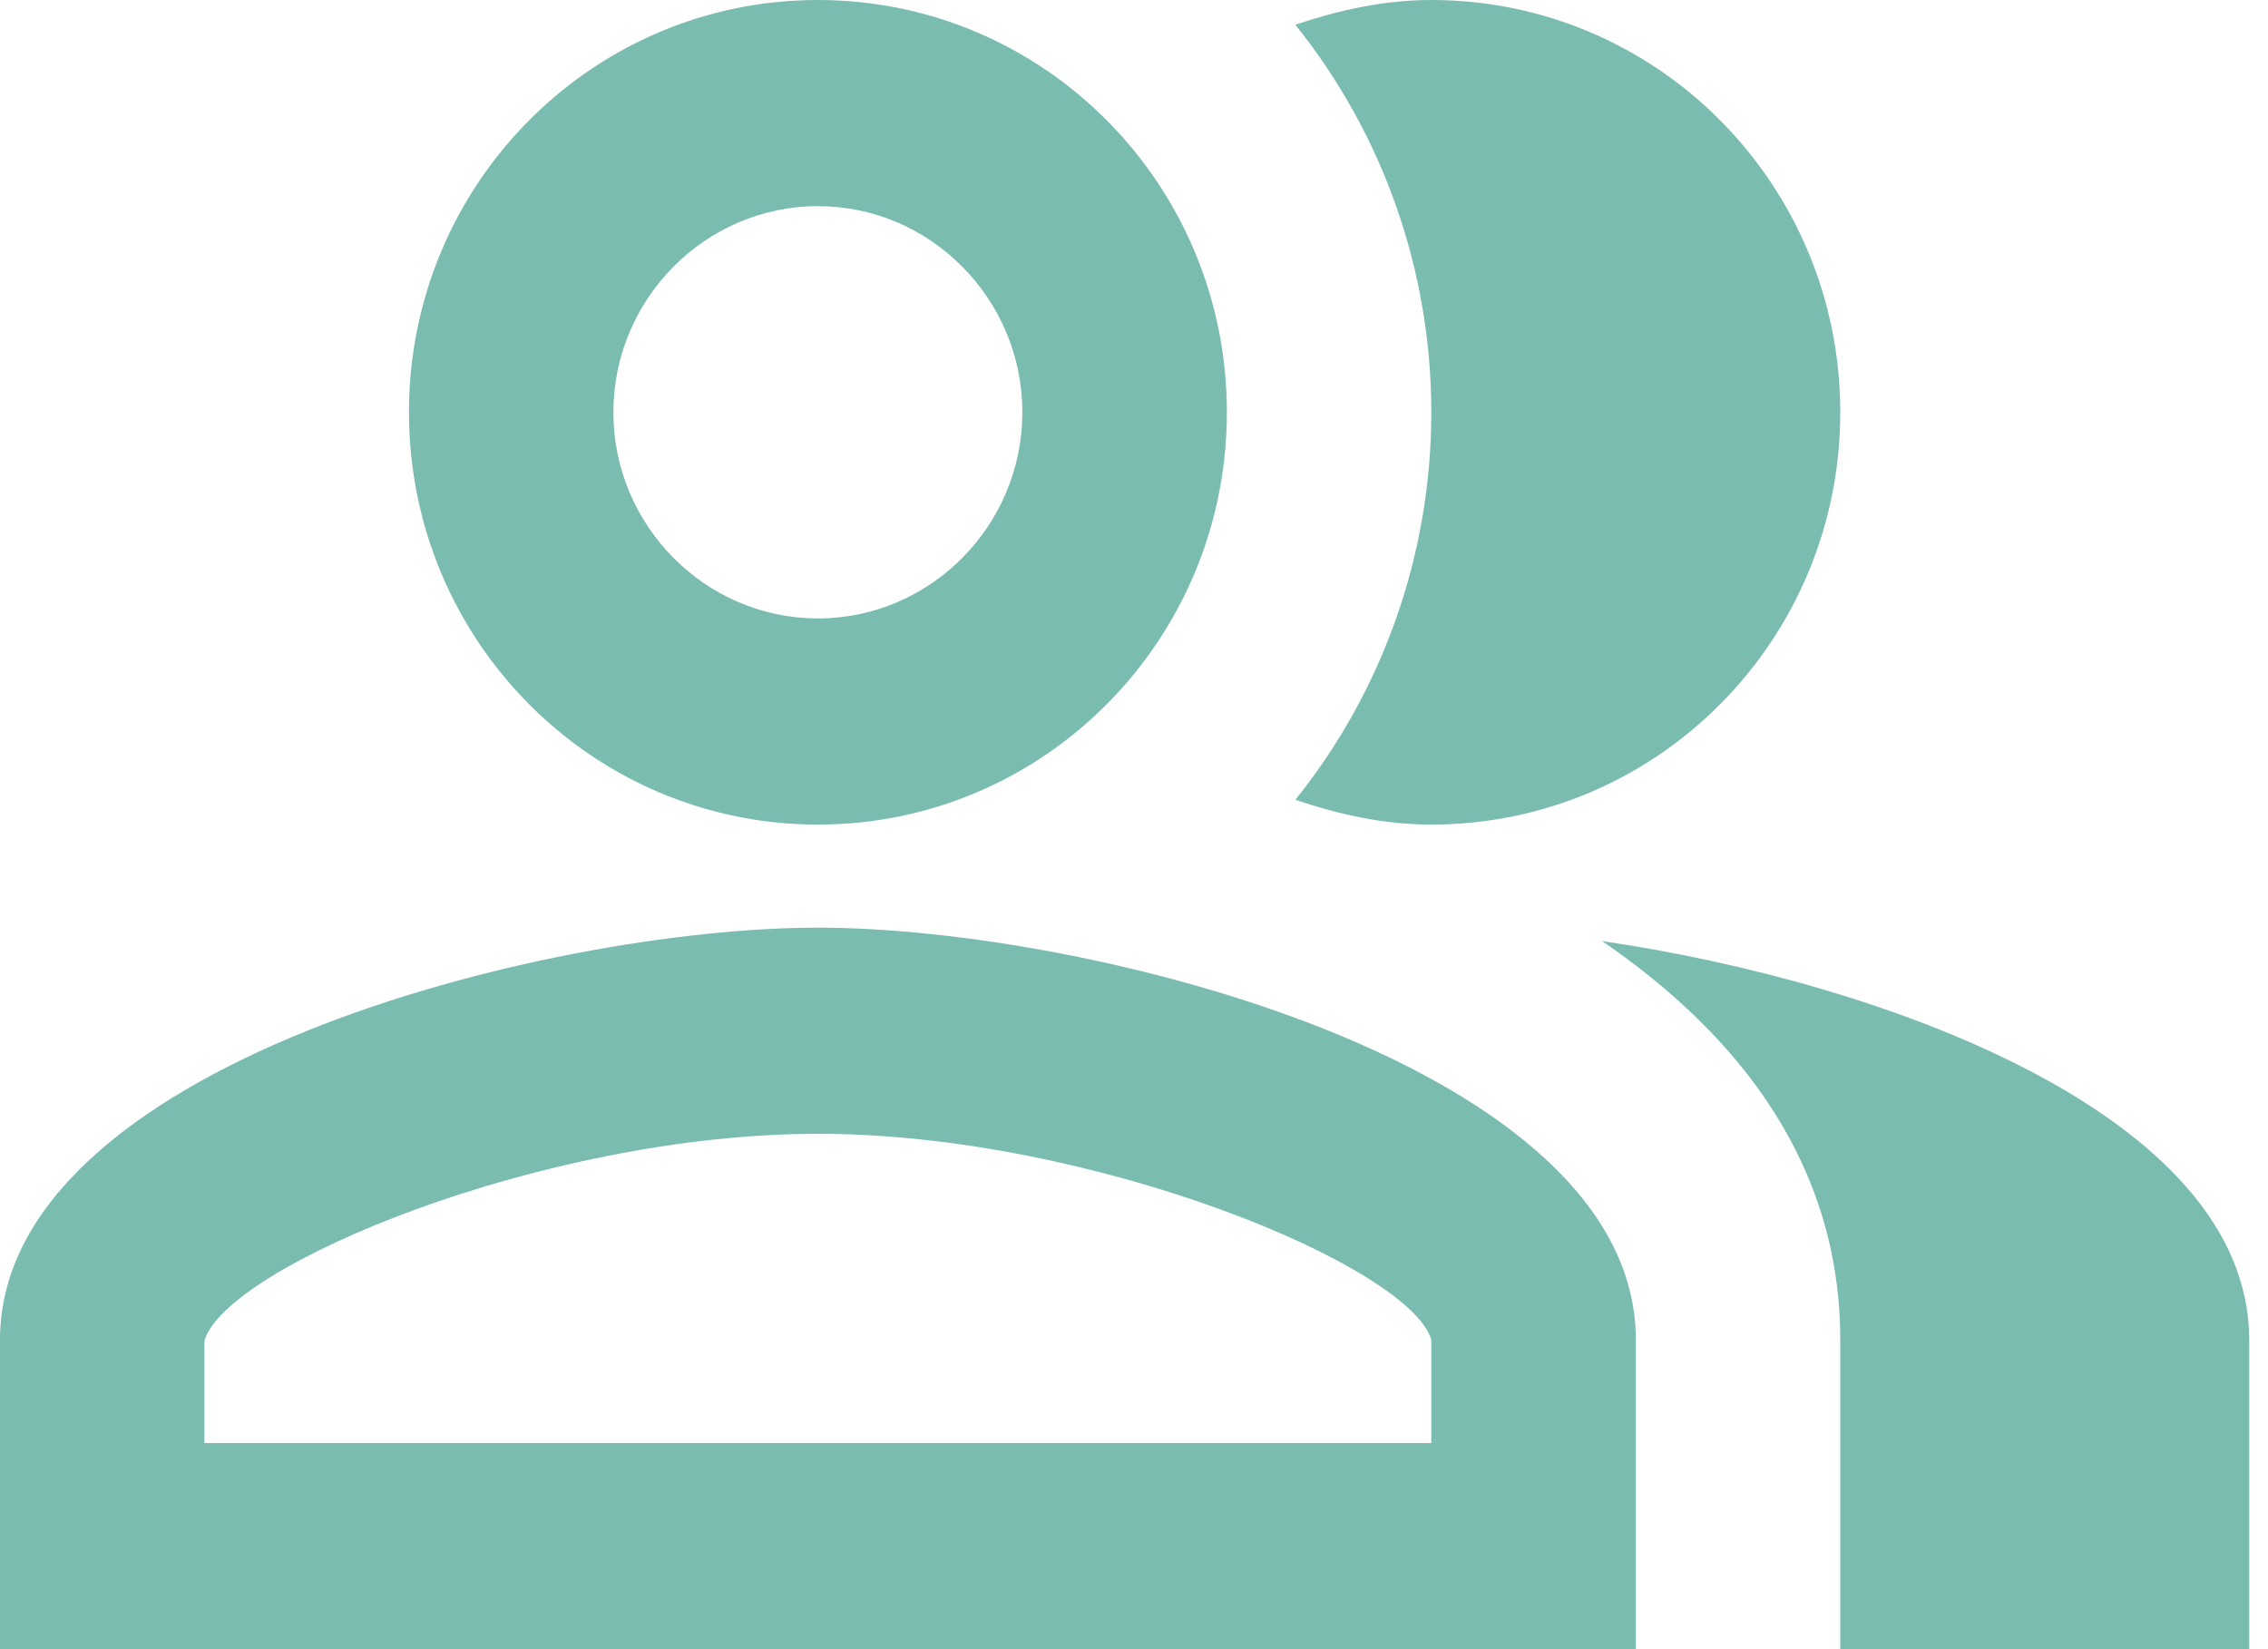 <svg width="22" height="16" viewBox="0 0 22 16" fill="none" xmlns="http://www.w3.org/2000/svg">
<path d="M15.54 9.13C16.899 10.06 17.851 11.32 17.851 13V16H21.818V13C21.818 10.82 18.278 9.53 15.54 9.13ZM13.884 8C16.076 8 17.851 6.21 17.851 4C17.851 1.79 16.076 0 13.884 0C13.418 0 12.982 0.1 12.565 0.24C13.419 1.304 13.884 2.631 13.884 4C13.884 5.369 13.419 6.696 12.565 7.76C12.982 7.9 13.418 8 13.884 8ZM7.934 8C10.126 8 11.901 6.21 11.901 4C11.901 1.79 10.126 0 7.934 0C5.742 0 3.967 1.79 3.967 4C3.967 6.21 5.742 8 7.934 8ZM7.934 2C9.025 2 9.917 2.9 9.917 4C9.917 5.1 9.025 6 7.934 6C6.843 6 5.95 5.1 5.95 4C5.95 2.9 6.843 2 7.934 2ZM7.934 9C5.286 9 0 10.34 0 13V16H15.868V13C15.868 10.34 10.582 9 7.934 9ZM13.884 14H1.983V13.01C2.182 12.29 5.256 11 7.934 11C10.612 11 13.686 12.29 13.884 13V14Z" fill="#7BBCB0"/>
</svg>
